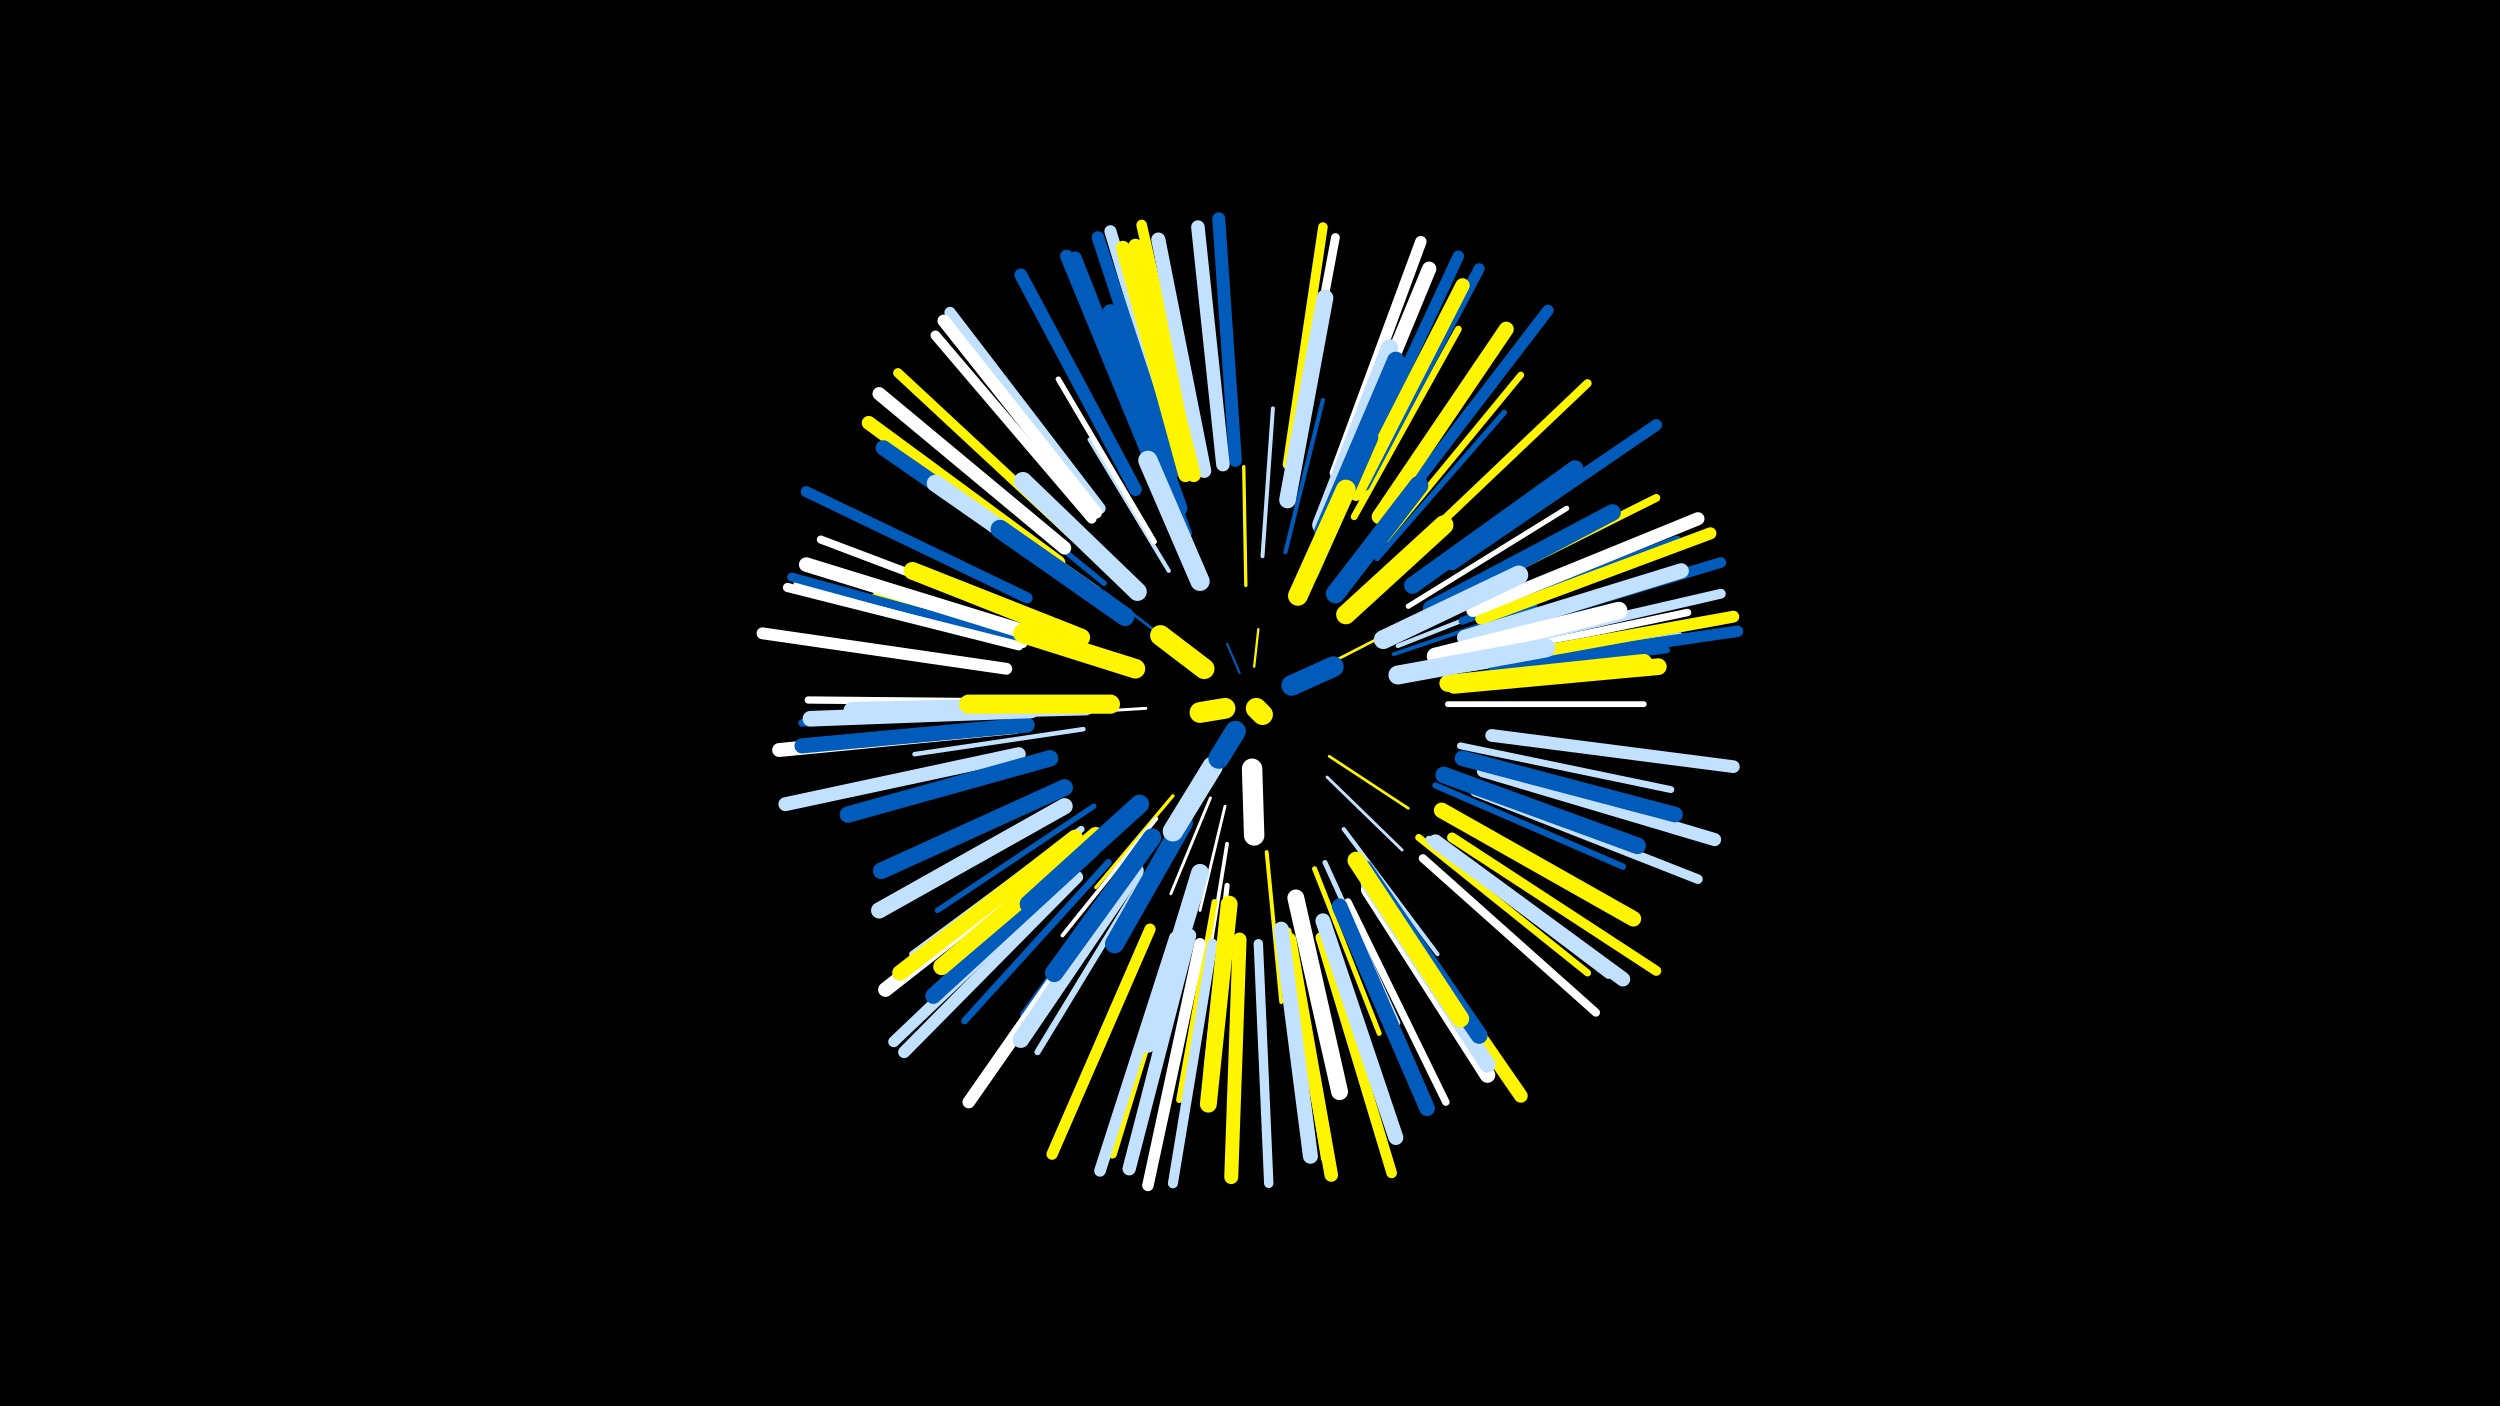 <svg width="1200" height="675" viewBox="-500 -500 1200 675" xmlns="http://www.w3.org/2000/svg"><path d="M-500-500h1200v675h-1200z" fill="#000"/><style>.sparkles path{stroke-linecap:round}</style><g class="sparkles"><path d="M95-177l-6-14" stroke-width="1.0" stroke="#005bbb1"/><path d="M102-180l2-18" stroke-width="1.1" stroke="#fff5001"/><path d="M139-182l39-20" stroke-width="1.3" stroke="#fff5009"/><path d="M65-189l-35-27" stroke-width="1.3" stroke="#005bbb9"/><path d="M138-137l38 25" stroke-width="1.3" stroke="#fff5009"/><path d="M50-160l-49 3" stroke-width="1.4" stroke="#fffB"/><path d="M81-117l-19 46" stroke-width="1.4" stroke="#fffB"/><path d="M137-127l36 35" stroke-width="1.4" stroke="#c2e1ffC"/><path d="M88-113l-12 50" stroke-width="1.4" stroke="#fffC"/><path d="M98-219l-1-57" stroke-width="1.6" stroke="#fff500F"/><path d="M63-118l-37 44" stroke-width="1.6" stroke="#fff50010"/><path d="M89-95l-11 68" stroke-width="1.8" stroke="#fff17"/><path d="M106-233l5-71" stroke-width="1.9" stroke="#c2e1ff19"/><path d="M55-107l-45 56" stroke-width="1.9" stroke="#fff1A"/><path d="M108-91l7 72" stroke-width="1.9" stroke="#fff5001A"/><path d="M169-186l68-23" stroke-width="1.9" stroke="#005bbb1A"/><path d="M61-226l-38-63" stroke-width="2.0" stroke="#c2e1ff1C"/><path d="M117-235l18-73" stroke-width="2.0" stroke="#005bbb1C"/><path d="M145-102l45 60" stroke-width="2.0" stroke="#c2e1ff1D"/><path d="M171-190l71-28" stroke-width="2.1" stroke="#c2e1ff1E"/><path d="M20-150l-81 12" stroke-width="2.2" stroke="#c2e1ff23"/><path d="M136-86l35 77" stroke-width="2.4" stroke="#c2e1ff26"/><path d="M131-83l31 79" stroke-width="2.4" stroke="#fff50026"/><path d="M31-213l-69-51" stroke-width="2.4" stroke="#fff50027"/><path d="M71-244l-30-81" stroke-width="2.4" stroke="#005bbb28"/><path d="M89-75l-10 88" stroke-width="2.5" stroke="#fff2A"/><path d="M153-234l53-71" stroke-width="2.5" stroke="#c2e1ff2B"/><path d="M176-209l76-47" stroke-width="2.5" stroke="#fff2B"/><path d="M25-113l-75 50" stroke-width="2.6" stroke="#005bbb2C"/><path d="M54-240l-46-78" stroke-width="2.6" stroke="#fff2D"/><path d="M30-220l-71-58" stroke-width="2.6" stroke="#005bbb2E"/><path d="M45-88l-54 75" stroke-width="2.7" stroke="#005bbb30"/><path d="M161-232l61-70" stroke-width="2.7" stroke="#005bbb30"/><path d="M10-188l-90-26" stroke-width="2.8" stroke="#fff50031"/><path d="M195-162l94 0" stroke-width="2.8" stroke="#fff33"/><path d="M83-67l-17 95" stroke-width="2.9" stroke="#fff50036"/><path d="M189-123l90 39" stroke-width="3.0" stroke="#005bbb37"/><path d="M49-79l-51 84" stroke-width="3.0" stroke="#c2e1ff38"/><path d="M161-243l61-80" stroke-width="3.1" stroke="#fff3C"/><path d="M200-175l100-13" stroke-width="3.2" stroke="#005bbb3D"/><path d="M19-102l-81 60" stroke-width="3.2" stroke="#c2e1ff3D"/><path d="M165-241l65-79" stroke-width="3.2" stroke="#fff5003F"/><path d="M32-86l-69 76" stroke-width="3.3" stroke="#005bbb40"/><path d="M150-252l50-90" stroke-width="3.3" stroke="#fff50040"/><path d="M201-142l101 21" stroke-width="3.3" stroke="#c2e1ff41"/><path d="M181-98l81 65" stroke-width="3.4" stroke="#fff50042"/><path d="M158-76l57 87" stroke-width="3.4" stroke="#fff43"/><path d="M203-179l103-16" stroke-width="3.4" stroke="#c2e1ff43"/><path d="M-6-163l-106-1" stroke-width="3.5" stroke="#fff47"/><path d="M147-67l47 96" stroke-width="3.6" stroke="#fff49"/><path d="M205-184l105-22" stroke-width="3.6" stroke="#fff49"/><path d="M-7-158l-108 5" stroke-width="3.6" stroke="#005bbb4A"/><path d="M186-97l86 65" stroke-width="3.7" stroke="#c2e1ff4B"/><path d="M197-212l98-49" stroke-width="3.8" stroke="#fff5004E"/><path d="M202-202l103-39" stroke-width="3.8" stroke="#005bbb50"/><path d="M-3-202l-103-39" stroke-width="3.9" stroke="#fff51"/><path d="M118-53l18 109" stroke-width="3.9" stroke="#fff50052"/><path d="M183-88l83 74" stroke-width="4.0" stroke="#fff55"/><path d="M181-239l81-77" stroke-width="4.0" stroke="#fff50056"/><path d="M-9-191l-108-29" stroke-width="4.1" stroke="#fff57"/><path d="M67-54l-33 108" stroke-width="4.2" stroke="#fff5005A"/><path d="M211-183l112-20" stroke-width="4.2" stroke="#005bbb5B"/><path d="M120-274l21-112" stroke-width="4.2" stroke="#fff5B"/><path d="M212-182l113-20" stroke-width="4.3" stroke="#005bbb5E"/><path d="M-10-193l-110-30" stroke-width="4.3" stroke="#005bbb5E"/><path d="M119-50l19 113" stroke-width="4.3" stroke="#c2e1ff5E"/><path d="M-11-190l-111-28" stroke-width="4.4" stroke="#fff5F"/><path d="M104-47l5 115" stroke-width="4.5" stroke="#c2e1ff64"/><path d="M208-120l107 42" stroke-width="4.6" stroke="#c2e1ff64"/><path d="M16-242l-85-79" stroke-width="4.6" stroke="#fff50065"/><path d="M118-277l17-114" stroke-width="4.6" stroke="#fff50065"/><path d="M213-189l113-26" stroke-width="4.7" stroke="#c2e1ff68"/><path d="M24-251l-75-88" stroke-width="4.7" stroke="#fff69"/><path d="M82-47l-19 115" stroke-width="4.8" stroke="#c2e1ff6B"/><path d="M197-98l98 64" stroke-width="4.8" stroke="#fff5006B"/><path d="M74-277l-26-115" stroke-width="5.1" stroke="#fff50075"/><path d="M213-196l113-34" stroke-width="5.1" stroke="#005bbb75"/><path d="M134-50l34 113" stroke-width="5.1" stroke="#fff50075"/><path d="M155-267l55-104" stroke-width="5.3" stroke="#005bbb79"/><path d="M14-81l-85 81" stroke-width="5.3" stroke="#c2e1ff79"/><path d="M-7-213l-106-51" stroke-width="5.3" stroke="#005bbb7A"/><path d="M28-256l-72-94" stroke-width="5.4" stroke="#c2e1ff7D"/><path d="M52-54l-47 108" stroke-width="5.4" stroke="#fff5007D"/><path d="M150-270l50-107" stroke-width="5.5" stroke="#005bbb7F"/><path d="M76-47l-25 116" stroke-width="5.5" stroke="#fff7F"/><path d="M171-257l72-94" stroke-width="5.5" stroke="#005bbb7F"/><path d="M217-180l117-17" stroke-width="5.5" stroke="#005bbb7F"/><path d="M141-273l41-111" stroke-width="5.5" stroke="#fff7F"/><path d="M197-229l98-67" stroke-width="5.6" stroke="#005bbb80"/><path d="M64-50l-36 112" stroke-width="5.6" stroke="#c2e1ff83"/><path d="M216-183l116-21" stroke-width="5.7" stroke="#fff50084"/><path d="M-17-179l-117-17" stroke-width="5.7" stroke="#fff85"/><path d="M67-276l-34-113" stroke-width="5.8" stroke="#c2e1ff87"/><path d="M17-79l-83 84" stroke-width="5.8" stroke="#c2e1ff88"/><path d="M211-203l110-41" stroke-width="5.8" stroke="#fff50089"/><path d="M26-254l-73-92" stroke-width="6.0" stroke="#fff8C"/><path d="M32-67l-67 96" stroke-width="6.0" stroke="#fff8D"/><path d="M64-274l-37-112" stroke-width="6.0" stroke="#005bbb8E"/><path d="M216-147l116 15" stroke-width="6.1" stroke="#c2e1ff90"/><path d="M45-265l-55-103" stroke-width="6.2" stroke="#005bbb94"/><path d="M93-279l-8-116" stroke-width="6.2" stroke="#005bbb94"/><path d="M212-130l111 33" stroke-width="6.3" stroke="#c2e1ff95"/><path d="M207-207l108-44" stroke-width="6.3" stroke="#fff96"/><path d="M56-270l-44-107" stroke-width="6.3" stroke="#005bbb97"/><path d="M11-237l-89-74" stroke-width="6.4" stroke="#fff98"/><path d="M71-51l-29 112" stroke-width="6.4" stroke="#c2e1ff9A"/><path d="M87-277l-12-114" stroke-width="6.5" stroke="#c2e1ff9C"/><path d="M119-49l20 113" stroke-width="6.5" stroke="#fff5009C"/><path d="M58-269l-42-107" stroke-width="6.6" stroke="#005bbb9D"/><path d="M165-68l65 94" stroke-width="6.6" stroke="#fff5009E"/><path d="M-11-138l-112 24" stroke-width="6.7" stroke="#c2e1ffA1"/><path d="M95-49l-4 114" stroke-width="6.7" stroke="#fff500A1"/><path d="M-13-151l-113 11" stroke-width="6.7" stroke="#fffA2"/><path d="M8-230l-91-67" stroke-width="6.7" stroke="#fff500A2"/><path d="M69-272l-30-109" stroke-width="6.8" stroke="#fff500A3"/><path d="M78-274l-22-111" stroke-width="6.8" stroke="#c2e1ffA3"/><path d="M73-272l-28-110" stroke-width="6.8" stroke="#fff500A3"/><path d="M143-267l43-104" stroke-width="6.9" stroke="#fffA5"/><path d="M151-263l51-100" stroke-width="6.9" stroke="#fff500A6"/><path d="M-6-196l-107-33" stroke-width="7.0" stroke="#fffA9"/><path d="M13-94l-88 69" stroke-width="7.0" stroke="#fffAA"/><path d="M189-96l90 66" stroke-width="7.0" stroke="#c2e1ffAA"/><path d="M115-54l14 109" stroke-width="7.2" stroke="#c2e1ffAE"/><path d="M135-58l35 104" stroke-width="7.2" stroke="#c2e1ffAE"/><path d="M162-252l61-90" stroke-width="7.2" stroke="#fff500B0"/><path d="M203-194l104-32" stroke-width="7.3" stroke="#c2e1ffB2"/><path d="M-7-152l-108 10" stroke-width="7.3" stroke="#005bbbB3"/><path d="M12-224l-88-61" stroke-width="7.4" stroke="#005bbbB5"/><path d="M143-65l42 97" stroke-width="7.5" stroke="#005bbbB7"/><path d="M16-98l-84 65" stroke-width="7.5" stroke="#fff500B7"/><path d="M157-73l57 89" stroke-width="7.5" stroke="#fffB8"/><path d="M202-136l102 27" stroke-width="7.5" stroke="#005bbbB8"/><path d="M192-111l92 52" stroke-width="7.5" stroke="#fff500B8"/><path d="M-5-159l-106 4" stroke-width="7.5" stroke="#c2e1ffB9"/><path d="M157-76l57 87" stroke-width="7.7" stroke="#c2e1ffBC"/><path d="M24-92l-76 70" stroke-width="7.7" stroke="#005bbbBC"/><path d="M11-113l-89 50" stroke-width="7.8" stroke="#c2e1ffC0"/><path d="M4-136l-97 27" stroke-width="7.9" stroke="#005bbbC3"/><path d="M66-256l-33-94" stroke-width="7.9" stroke="#005bbbC4"/><path d="M118-260l18-97" stroke-width="8.0" stroke="#c2e1ffC5"/><path d="M193-128l93 34" stroke-width="8.0" stroke="#005bbbC5"/><path d="M198-171l98-9" stroke-width="8.0" stroke="#fff500C6"/><path d="M187-208l87-46" stroke-width="8.0" stroke="#005bbbC6"/><path d="M45-82l-55 81" stroke-width="8.0" stroke="#c2e1ffC6"/><path d="M11-122l-88 40" stroke-width="8.0" stroke="#005bbbC7"/><path d="M26-99l-74 63" stroke-width="8.1" stroke="#fff500C7"/><path d="M155-83l55 80" stroke-width="8.1" stroke="#005bbbC8"/><path d="M90-66l-10 96" stroke-width="8.1" stroke="#fff500C8"/><path d="M178-219l78-56" stroke-width="8.1" stroke="#005bbbC9"/><path d="M122-69l21 93" stroke-width="8.1" stroke="#fffCA"/><path d="M5-161l-96 2" stroke-width="8.2" stroke="#c2e1ffCA"/><path d="M195-172l94-10" stroke-width="8.2" stroke="#fff500CB"/><path d="M25-215l-76-53" stroke-width="8.3" stroke="#c2e1ffCF"/><path d="M134-248l33-85" stroke-width="8.3" stroke="#c2e1ffCF"/><path d="M189-185l88-22" stroke-width="8.3" stroke="#fffD0"/><path d="M151-87l50 76" stroke-width="8.4" stroke="#fff500D0"/><path d="M135-245l35-82" stroke-width="8.4" stroke="#005bbbD2"/><path d="M19-194l-81-32" stroke-width="8.5" stroke="#fff500D5"/><path d="M76-81l-25 82" stroke-width="8.6" stroke="#c2e1ffD7"/><path d="M53-98l-47 65" stroke-width="8.8" stroke="#005bbbDD"/><path d="M21-161l-79 2" stroke-width="8.8" stroke="#c2e1ffDE"/><path d="M46-216l-55-53" stroke-width="8.9" stroke="#c2e1ffE1"/><path d="M40-204l-60-42" stroke-width="9.0" stroke="#005bbbE3"/><path d="M171-176l71-13" stroke-width="9.1" stroke="#c2e1ffE4"/><path d="M47-114l-53 48" stroke-width="9.1" stroke="#005bbbE4"/><path d="M164-193l65-31" stroke-width="9.1" stroke="#c2e1ffE5"/><path d="M129-226l28-64" stroke-width="9.1" stroke="#005bbbE6"/><path d="M33-162l-68 0" stroke-width="9.2" stroke="#fff500E8"/><path d="M141-215l40-52" stroke-width="9.2" stroke="#005bbbE9"/><path d="M68-105l-33 58" stroke-width="9.2" stroke="#005bbbE9"/><path d="M76-221l-25-58" stroke-width="9.3" stroke="#c2e1ffEB"/><path d="M146-205l47-43" stroke-width="9.3" stroke="#fff500EB"/><path d="M45-179l-54-17" stroke-width="9.4" stroke="#fff500EF"/><path d="M123-214l23-51" stroke-width="9.5" stroke="#fff500EF"/><path d="M82-132l-19 31" stroke-width="9.8" stroke="#c2e1ffF9"/><path d="M101-131l1 32" stroke-width="9.8" stroke="#fffFA"/><path d="M78-179l-21-16" stroke-width="9.9" stroke="#fff500FB"/><path d="M120-171l20-9" stroke-width="9.9" stroke="#005bbbFC"/><path d="M93-149l-8 13" stroke-width="10.0" stroke="#005bbbFD"/><path d="M88-160l-12 2" stroke-width="10.0" stroke="#fff500FE"/><path d="M103-160l3 3" stroke-width="10.0" stroke="#fff500FE"/></g></svg>